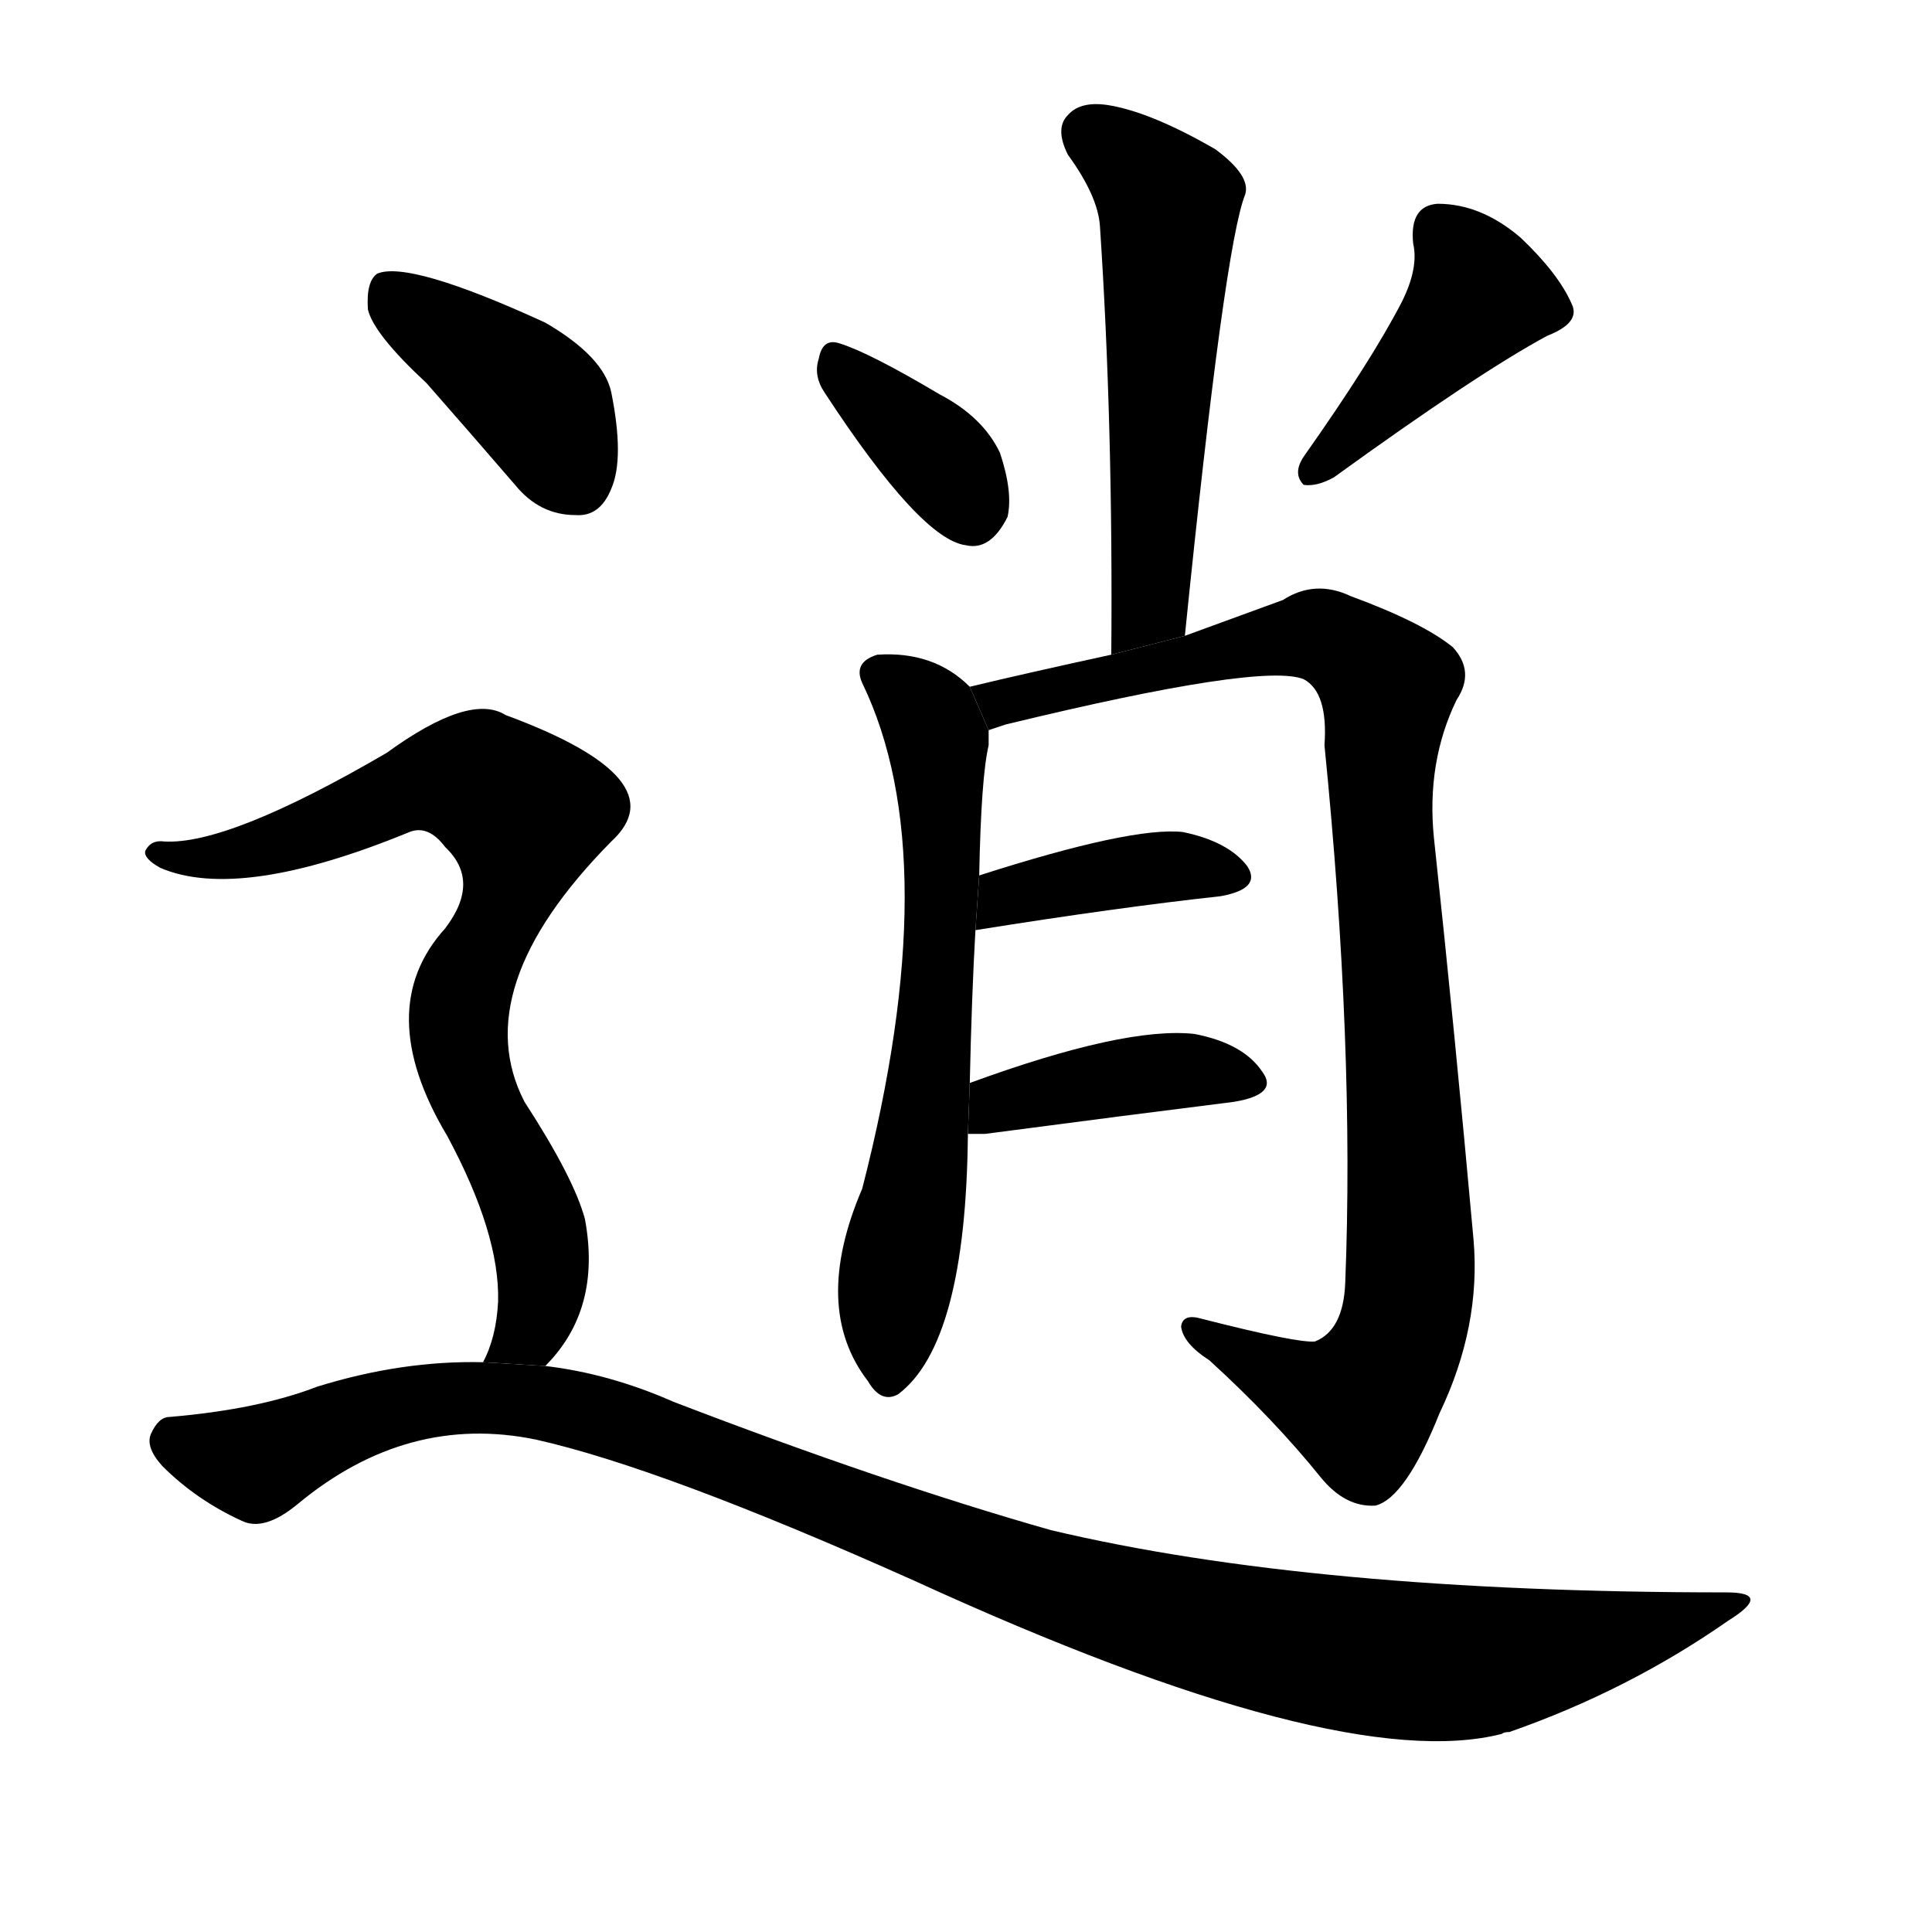 <!-- u900d_xiao1_ramble_stroll_jaunt_loiter -->
<!-- 900D -->
<!--  -->
<!--  -->
<svg viewBox="0 0 1024 1024">
  <g transform="scale(1, -1) translate(0, -900)">
    <path d="M 628 563 Q 649 770 660 797 Q 663 807 644 821 Q 611 840 589 844 Q 573 847 566 839 Q 559 832 566 818 Q 582 796 583 780 Q 590 675 589 553 L 628 563 Z"></path>
    <path d="M 437 692 Q 488 614 512 611 Q 525 608 534 626 Q 537 639 530 660 Q 521 679 498 691 Q 461 713 445 718 Q 436 721 434 710 Q 431 701 437 692 Z"></path>
    <path d="M 743 740 Q 727 709 691 658 Q 685 649 691 643 Q 698 642 707 647 Q 783 702 820 722 Q 838 729 833 739 Q 826 755 806 774 Q 785 792 762 792 Q 747 791 749 771 Q 752 758 743 740 Z"></path>
    <path d="M 514 326 Q 515 372 517 407 L 519 436 Q 520 488 524 505 Q 524 509 524 513 L 514 536 Q 495 555 465 553 Q 452 549 457 538 Q 502 445 457 270 Q 430 207 460 168 Q 467 156 476 161 Q 512 188 513 299 L 514 326 Z"></path>
    <path d="M 524 513 Q 527 514 533 516 Q 669 549 691 540 Q 704 533 702 505 Q 718 345 713 220 Q 712 195 697 189 Q 688 188 637 201 Q 627 204 626 197 Q 627 188 641 179 Q 675 148 700 117 Q 713 101 729 102 Q 745 106 763 151 Q 785 197 781 243 Q 771 354 760 456 Q 756 496 772 529 Q 782 544 770 557 Q 754 570 716 584 Q 697 593 680 582 Q 661 575 628 563 L 589 553 Q 543 543 514 536 L 524 513 Z"></path>
    <path d="M 517 407 Q 592 419 647 425 Q 669 429 661 441 Q 651 454 627 459 Q 600 462 519 436 L 517 407 Z"></path>
    <path d="M 513 299 Q 517 299 522 299 Q 598 309 654 316 Q 678 320 669 332 Q 659 347 633 352 Q 596 356 514 326 L 513 299 Z"></path>
    <path d="M 226 697 Q 248 672 273 643 Q 286 627 305 627 Q 318 626 324 641 Q 331 657 324 692 Q 320 711 289 729 Q 217 762 200 755 Q 194 751 195 736 Q 198 723 226 697 Z"></path>
    <path d="M 289 176 Q 319 206 310 254 Q 304 276 278 316 Q 247 376 324 454 Q 360 487 268 521 Q 249 533 205 501 Q 121 452 87 454 Q 80 455 77 449 Q 76 445 85 440 Q 127 422 217 459 Q 227 463 236 451 Q 255 433 236 408 Q 197 365 237 298 Q 265 246 264 210 Q 263 191 256 178 L 289 176 Z"></path>
    <path d="M 256 178 Q 213 179 168 165 Q 137 153 90 149 Q 84 149 80 140 Q 77 133 86 123 Q 104 105 128 94 Q 140 88 158 103 Q 216 151 284 137 Q 351 122 485 62 Q 710 -41 796 -19 Q 797 -18 800 -18 Q 863 4 916 41 Q 940 56 915 56 Q 696 56 557 89 Q 469 114 357 157 Q 323 172 289 176 L 256 178 Z"></path>
  </g>
</svg>
